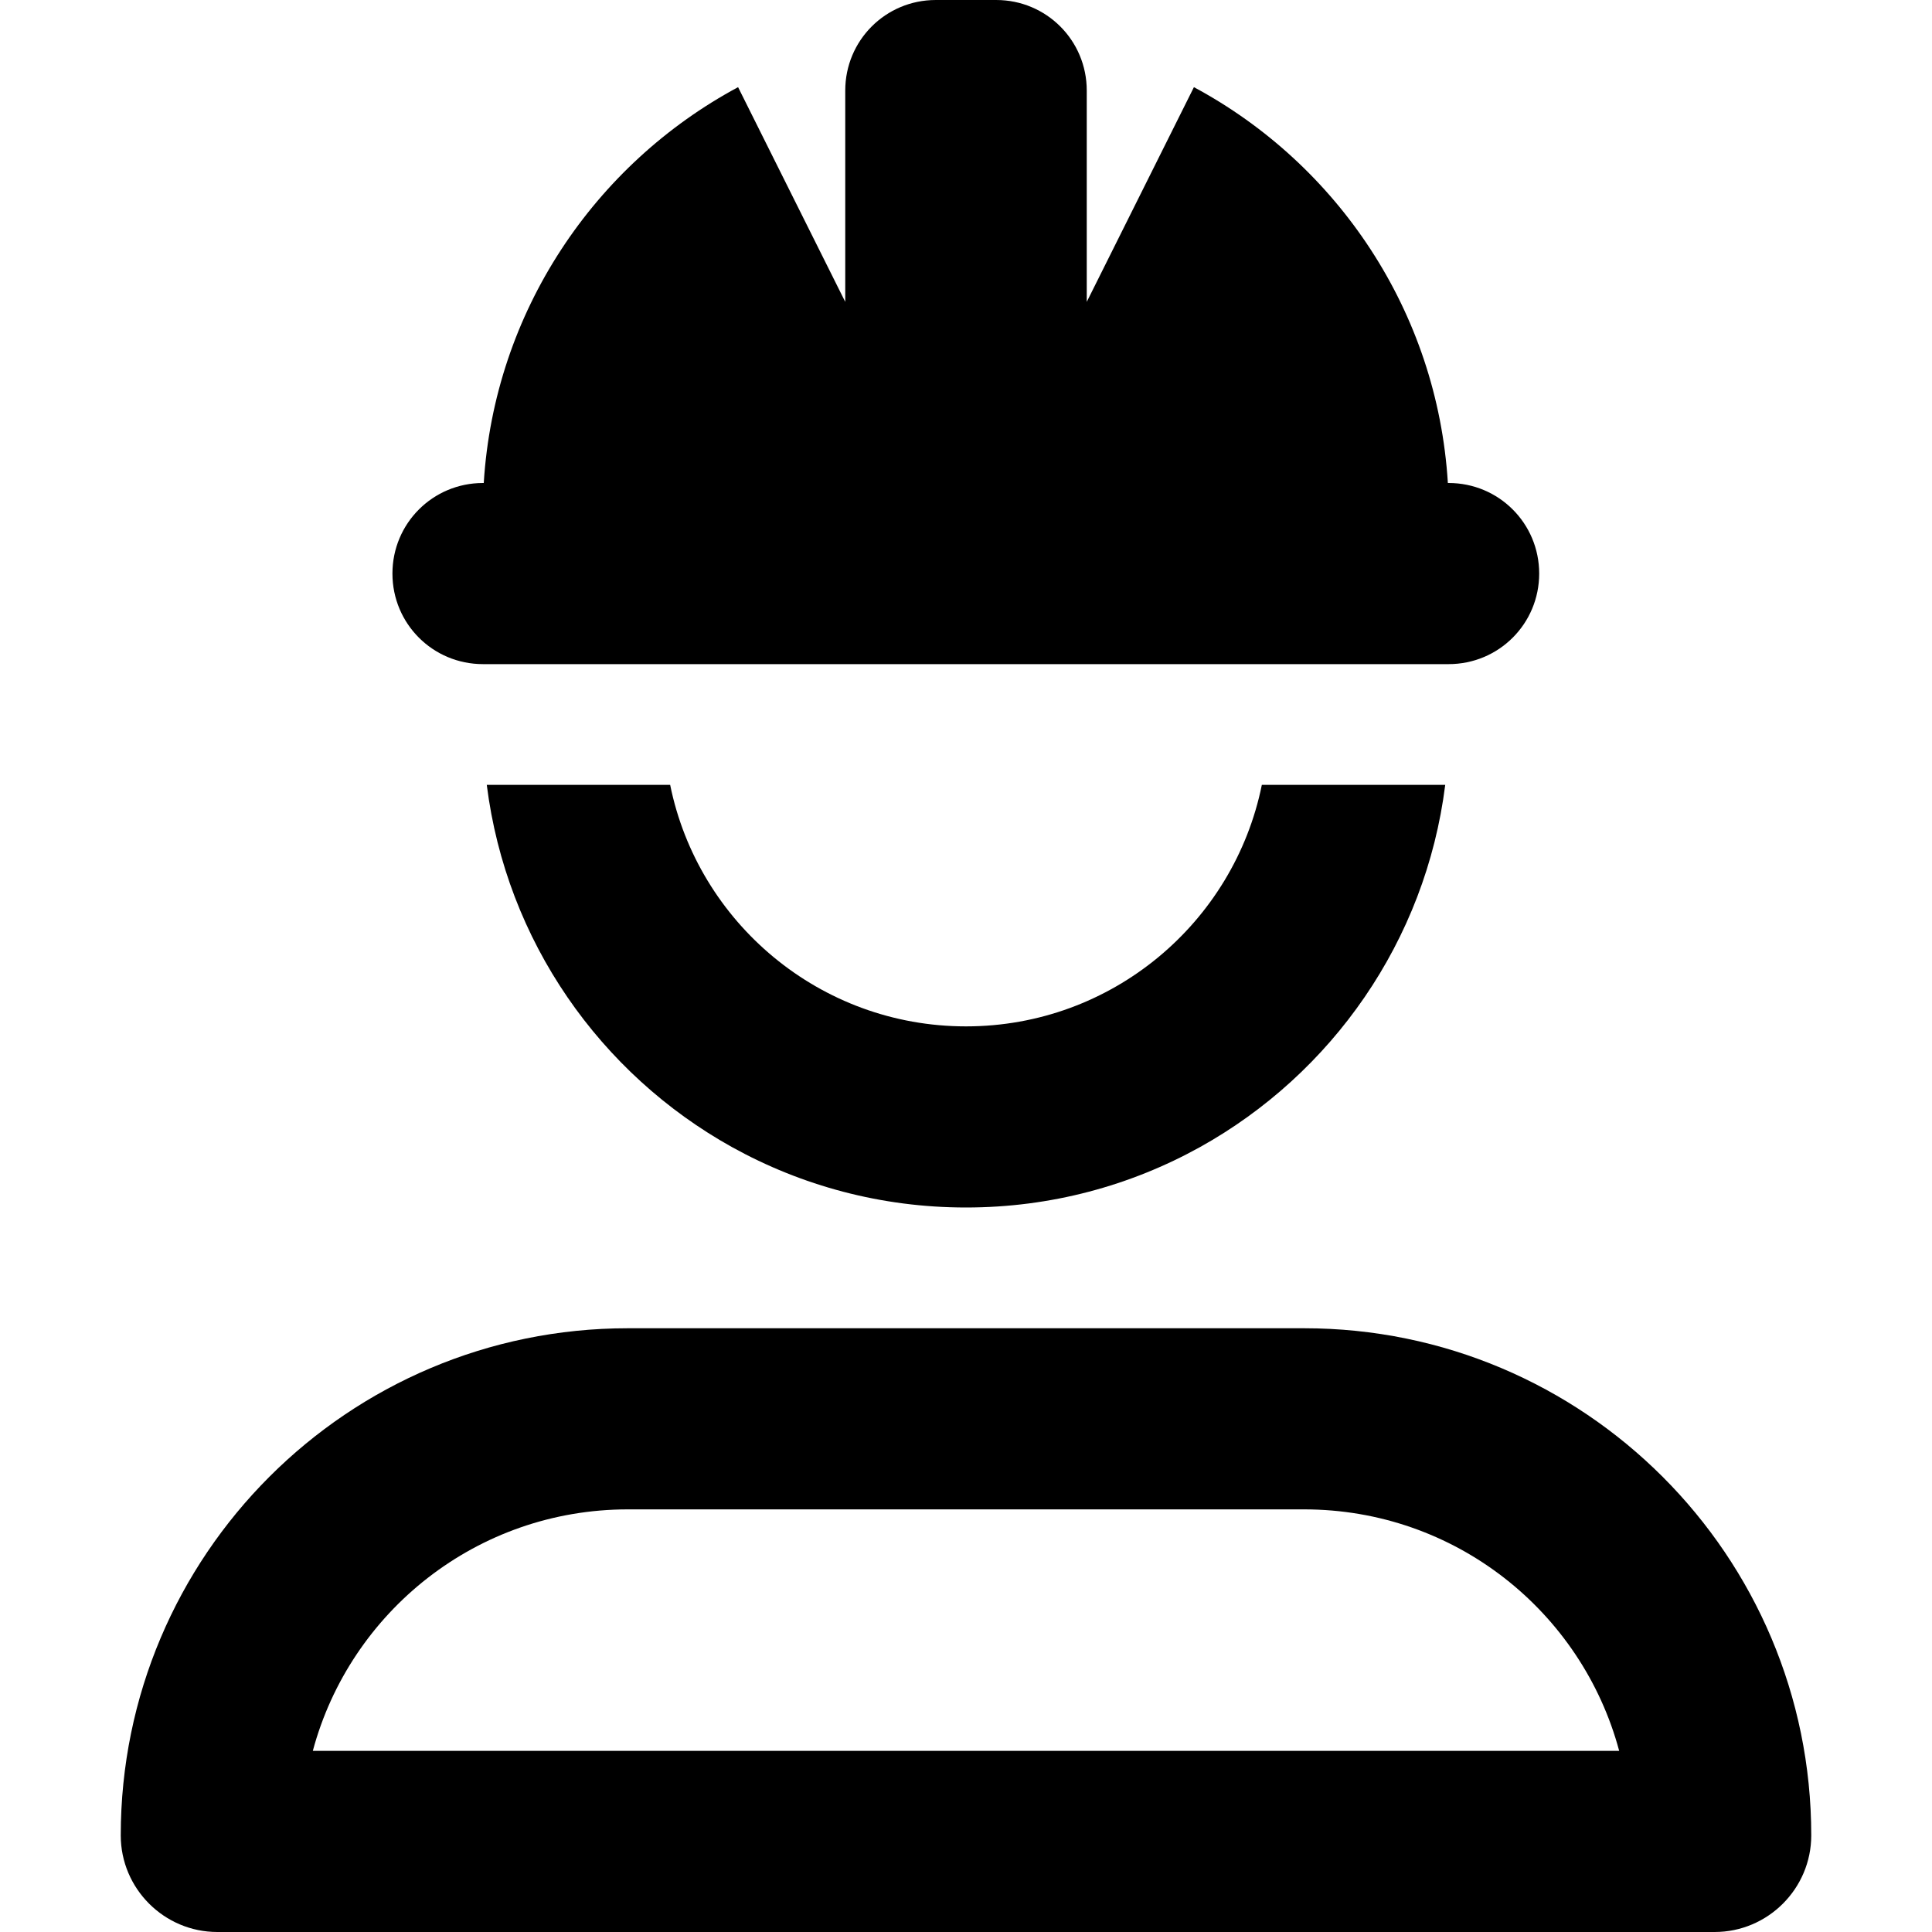 <svg xmlns="http://www.w3.org/2000/svg" width="24" height="24" viewBox="0 0 448 512">
    <path d="M216 0l16 0c13.3 0 24 10.7 24 24l0 56 28.4-56.9c38 20.4 64.5 59.4 67.3 104.9l.2 0c13.3 0 24 10.7 24 24s-10.7 24-24 24L96 176c-13.3 0-24-10.7-24-24s10.7-24 24-24l.2 0C99 82.6 125.6 43.5 163.6 23.1L192 80l0-56c0-13.3 10.7-24 24-24zM162 304c-34.9-19.4-59.8-54.6-65-96l48.6 0c7.4 36.5 39.7 64 78.4 64s71-27.5 78.4-64l48.6 0c-5.2 41.4-30.1 76.6-65 96c-18.4 10.2-39.5 16-62 16s-43.6-5.8-62-16zm-11.4 48l73.4 0 73.4 0 16.2 0C387.8 352 448 412.2 448 486.4c0 14.1-11.5 25.6-25.6 25.6L25.6 512C11.5 512 0 500.5 0 486.4C0 412.2 60.2 352 134.4 352l16.2 0zM397.1 464c-9.9-36.9-43.5-64-83.5-64l-179.2 0c-40 0-73.6 27.1-83.5 64l346.1 0z"/>
</svg>